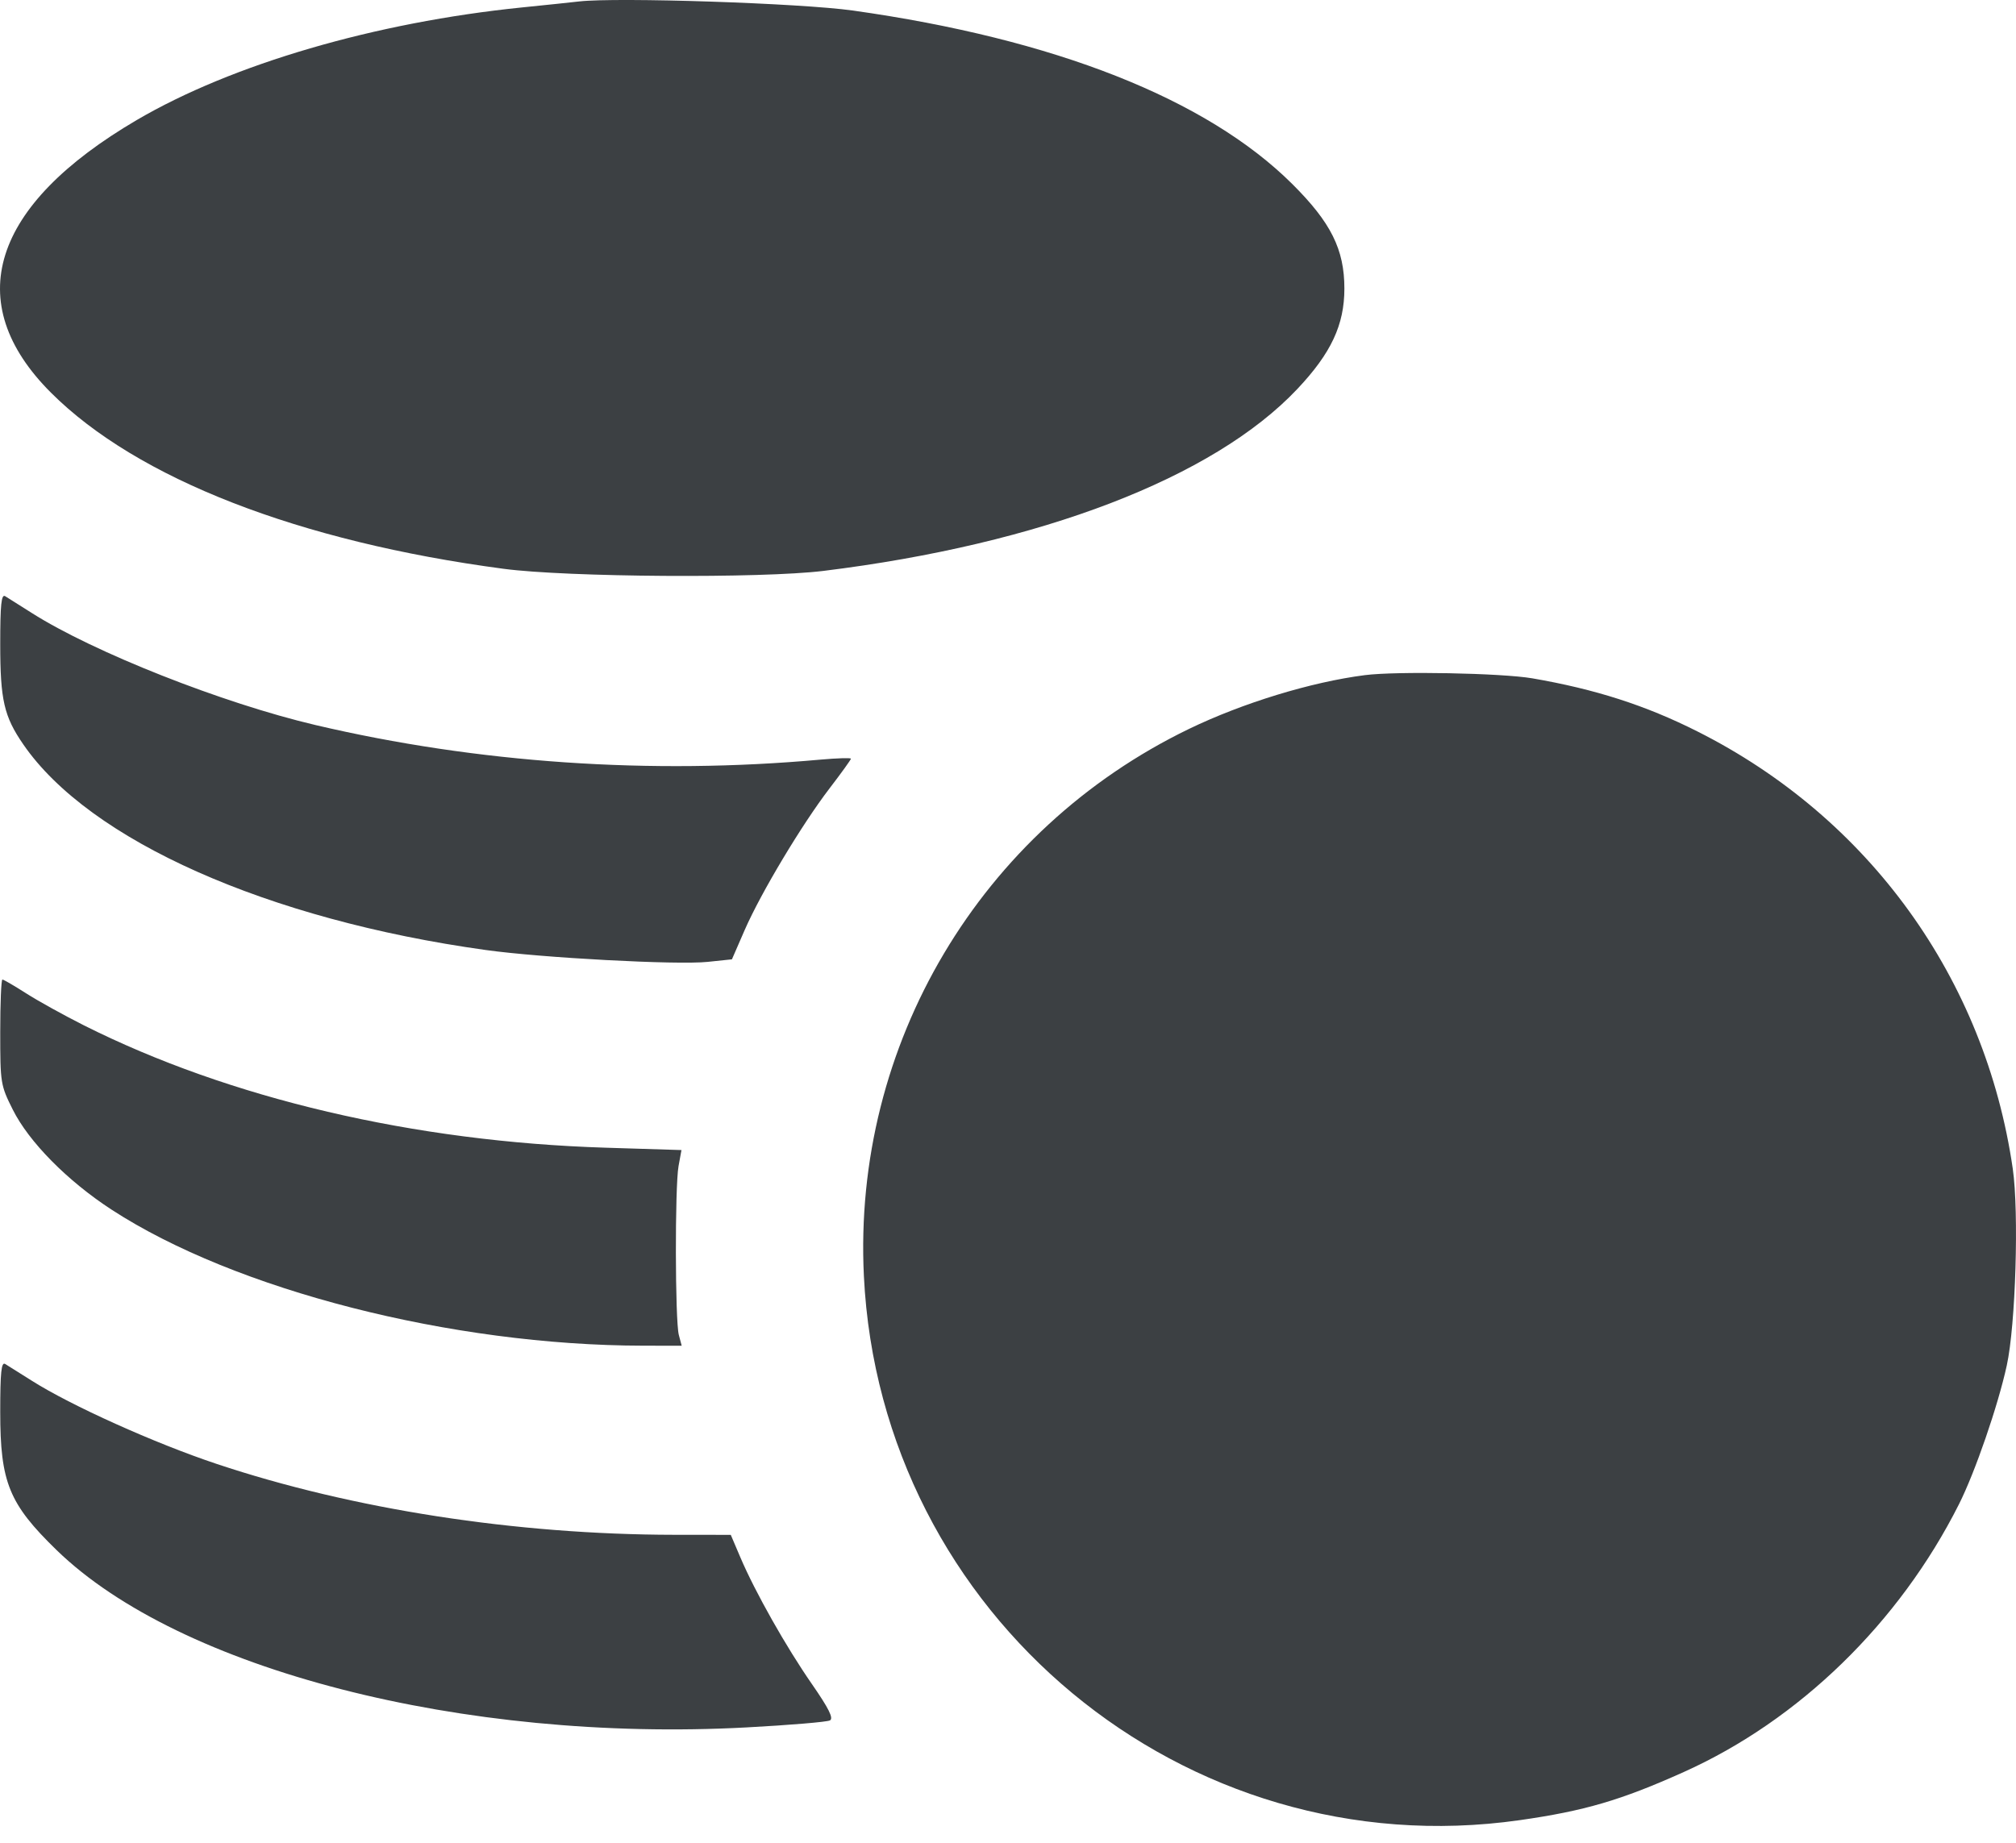 <svg width="35" height="32" viewBox="0 0 35 32" fill="none" xmlns="http://www.w3.org/2000/svg">
<path fill-rule="evenodd" clip-rule="evenodd" d="M10.055 0.025C9.923 0.041 9.477 0.087 9.063 0.129C6.515 0.388 4.03 1.114 2.375 2.084C-0.154 3.567 -0.684 5.252 0.885 6.819C2.379 8.312 5.192 9.406 8.741 9.877C9.844 10.024 13.22 10.046 14.294 9.914C18.065 9.45 21.067 8.298 22.523 6.755C23.11 6.133 23.34 5.641 23.34 5.011C23.34 4.332 23.108 3.865 22.436 3.196C20.949 1.717 18.311 0.676 14.807 0.183C13.896 0.055 10.716 -0.05 10.055 0.025ZM0.004 11.186C0.004 12.156 0.07 12.441 0.404 12.926C1.551 14.594 4.644 15.97 8.432 16.497C9.406 16.633 11.758 16.759 12.287 16.703L12.707 16.659L12.929 16.149C13.21 15.505 13.921 14.318 14.402 13.69C14.606 13.424 14.773 13.192 14.773 13.175C14.773 13.158 14.534 13.165 14.243 13.191C11.3 13.457 8.287 13.251 5.475 12.59C3.864 12.211 1.624 11.326 0.551 10.644C0.344 10.512 0.137 10.382 0.09 10.353C0.023 10.313 0.004 10.497 0.004 11.186ZM23.695 11.724C22.764 11.843 21.575 12.207 20.644 12.657C17.019 14.41 14.801 18.141 14.998 22.158C15.286 28.05 20.567 32.434 26.38 31.608C27.51 31.447 28.141 31.262 29.233 30.771C31.237 29.87 32.975 28.178 34.01 26.121C34.29 25.564 34.687 24.413 34.84 23.711C34.994 23.007 35.053 21.053 34.944 20.296C34.466 16.996 32.45 14.2 29.466 12.7C28.567 12.247 27.689 11.966 26.601 11.779C26.067 11.688 24.247 11.653 23.695 11.724ZM0.004 17.922C0.004 18.809 0.01 18.846 0.221 19.267C0.501 19.829 1.171 20.507 1.936 21.005C4.081 22.402 7.842 23.364 11.167 23.368L11.835 23.369L11.785 23.181C11.72 22.933 11.716 20.61 11.78 20.251L11.831 19.971L10.515 19.93C7.188 19.827 3.987 19.076 1.458 17.806C1.111 17.631 0.659 17.381 0.453 17.249C0.248 17.118 0.062 17.01 0.042 17.01C0.021 17.01 0.004 17.421 0.004 17.922ZM0.004 24.518C0.004 25.742 0.156 26.114 0.983 26.918C3.12 28.994 8.041 30.26 12.957 29.997C13.707 29.957 14.361 29.902 14.409 29.875C14.474 29.838 14.39 29.669 14.097 29.246C13.65 28.603 13.108 27.643 12.854 27.045L12.687 26.653L11.7 26.652C8.958 26.648 6.121 26.209 3.761 25.421C2.685 25.062 1.226 24.405 0.55 23.975C0.344 23.844 0.137 23.714 0.09 23.686C0.023 23.645 0.004 23.829 0.004 24.518Z" fill="#3C4043"/>
</svg>
